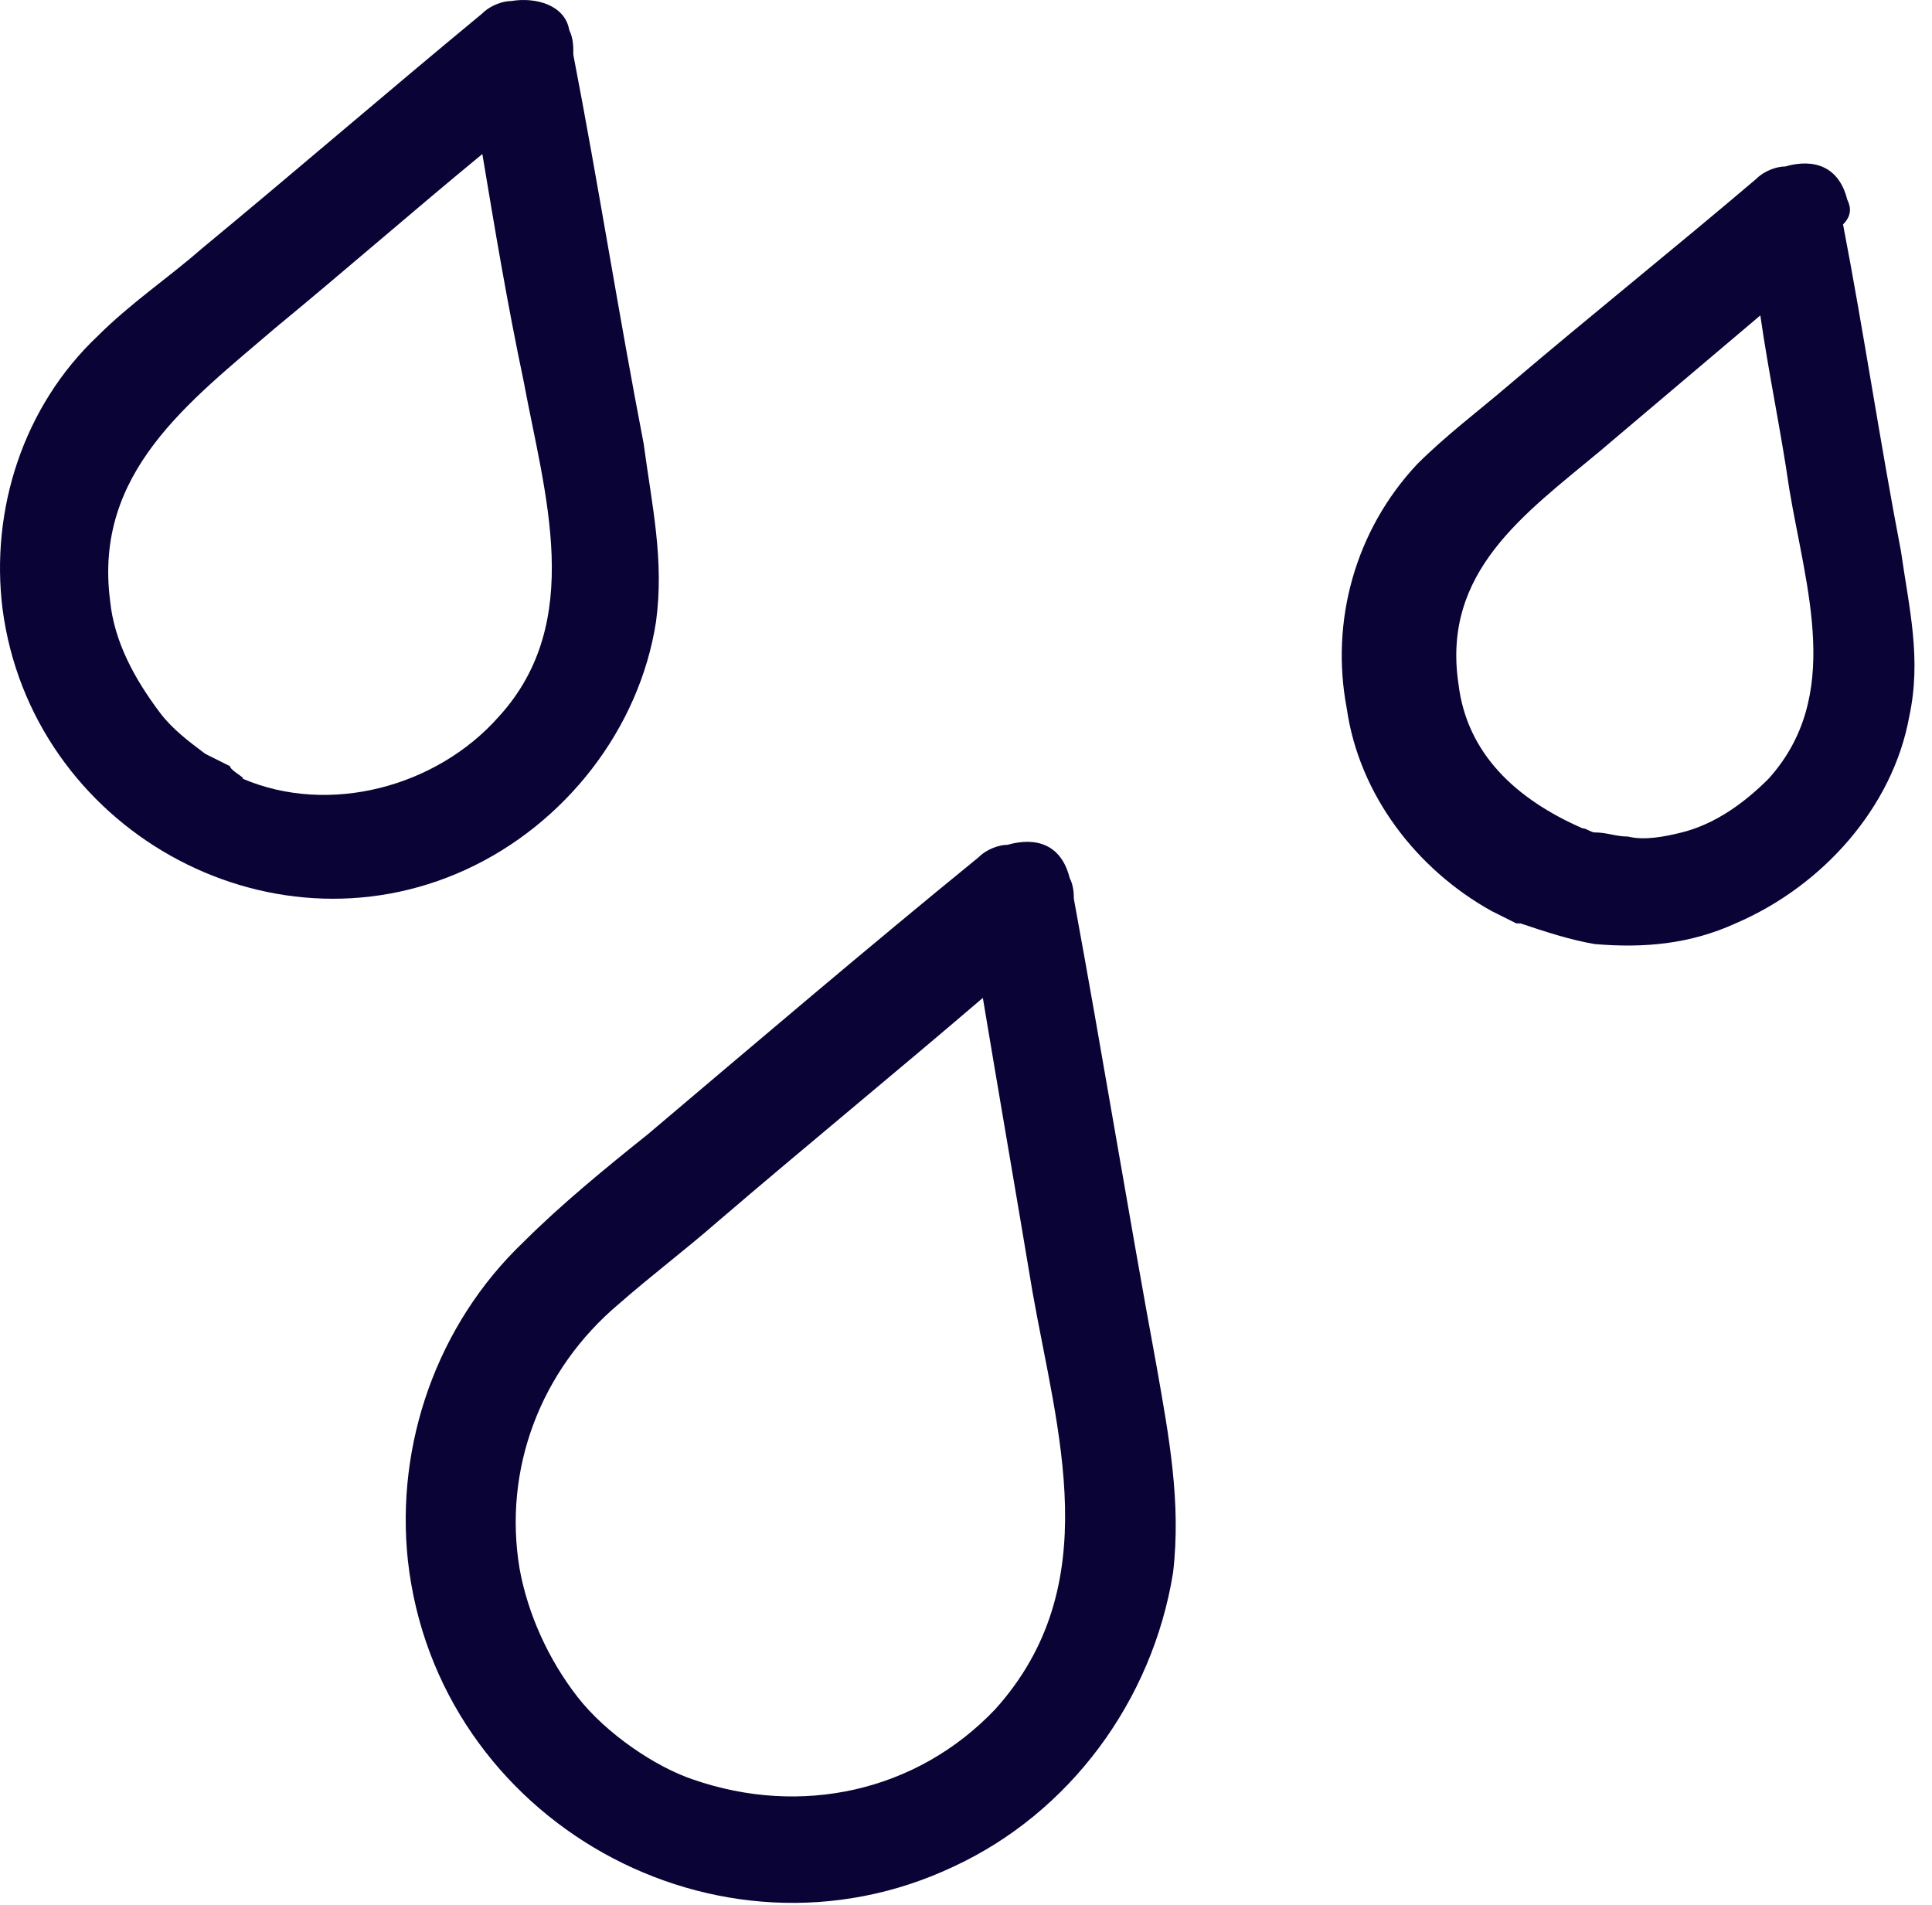 <svg width="71" height="70" viewBox="0 0 71 70" fill="none" xmlns="http://www.w3.org/2000/svg">
<path d="M18.789 0.037C18.485 0.037 18.029 0.189 17.725 0.493C14.229 3.381 10.885 6.269 7.389 9.158C6.173 10.222 4.806 11.134 3.589 12.35C0.854 14.934 -0.362 18.734 0.094 22.383C1.158 30.439 9.822 35.303 17.117 31.959C20.766 30.287 23.501 26.791 24.11 22.838C24.414 20.559 23.958 18.582 23.654 16.303C22.742 11.591 21.982 6.727 21.07 2.015C21.07 1.71 21.07 1.407 20.919 1.103C20.765 0.19 19.701 -0.114 18.79 0.037L18.789 0.037ZM18.333 26.333C16.054 28.917 12.101 29.981 8.91 28.613C9.061 28.613 8.454 28.308 8.454 28.157C8.149 28.005 7.846 27.852 7.542 27.701C6.934 27.245 6.326 26.789 5.87 26.18C4.958 24.964 4.198 23.596 4.046 22.076C3.439 17.364 6.934 14.78 10.126 12.044C12.71 9.916 15.142 7.788 17.726 5.66C18.182 8.395 18.637 11.132 19.246 14.02C20.005 18.125 21.525 22.837 18.333 26.333L18.333 26.333Z" fill="#0A0335"/>
<path d="M39.309 32.261C39.005 31.045 38.093 30.741 37.03 31.045C36.725 31.045 36.269 31.197 35.965 31.501C31.861 34.845 27.758 38.341 23.805 41.685C22.284 42.901 20.612 44.269 19.244 45.637C16.052 48.677 14.533 53.085 14.989 57.341C16.053 66.918 26.389 72.693 35.053 68.59C39.309 66.613 42.349 62.51 43.109 57.797C43.413 55.213 42.958 52.781 42.502 50.197C41.437 44.421 40.525 38.797 39.462 33.021C39.462 32.869 39.462 32.565 39.309 32.261L39.309 32.261ZM36.574 62.813C33.685 65.853 29.43 66.765 25.478 65.397C24.11 64.941 22.285 63.725 21.222 62.358C20.157 60.99 19.398 59.318 19.094 57.646C18.486 53.998 19.854 50.35 22.742 47.918C23.958 46.853 25.174 45.941 26.391 44.878C29.583 42.143 32.926 39.406 36.119 36.671C36.726 40.319 37.335 43.815 37.942 47.463C38.853 52.63 40.678 58.254 36.573 62.814L36.574 62.813Z" fill="#0A0335"/>
<path d="M67.885 7.334C67.581 6.118 66.669 5.813 65.605 6.118C65.301 6.118 64.845 6.269 64.541 6.574C61.501 9.157 58.461 11.589 55.42 14.174C54.356 15.085 53.141 15.997 52.076 17.062C49.797 19.494 48.884 22.838 49.492 26.029C49.948 29.222 52.076 31.957 54.813 33.478C55.117 33.629 55.42 33.782 55.725 33.934H55.877C56.788 34.238 57.7 34.541 58.612 34.694C60.436 34.846 62.108 34.694 63.78 33.934C66.972 32.566 69.556 29.678 70.164 26.334C70.62 24.206 70.164 22.382 69.859 20.254C69.099 16.302 68.492 12.198 67.731 8.247C68.037 7.942 68.037 7.638 67.885 7.334L67.885 7.334ZM64.997 28.614C64.085 29.526 63.02 30.286 61.804 30.591C61.197 30.742 60.436 30.895 59.828 30.742C59.372 30.742 59.068 30.591 58.612 30.591C58.46 30.591 58.307 30.439 58.156 30.439C58.763 30.895 58.763 30.895 58.156 30.439C55.724 29.375 53.9 27.703 53.596 25.118C52.988 21.014 56.028 18.886 58.763 16.607C60.739 14.935 62.715 13.263 64.691 11.591C64.996 13.719 65.451 15.847 65.756 17.975C66.364 21.622 67.733 25.575 64.997 28.614L64.997 28.614Z" fill="#0A0335"/>
</svg>

